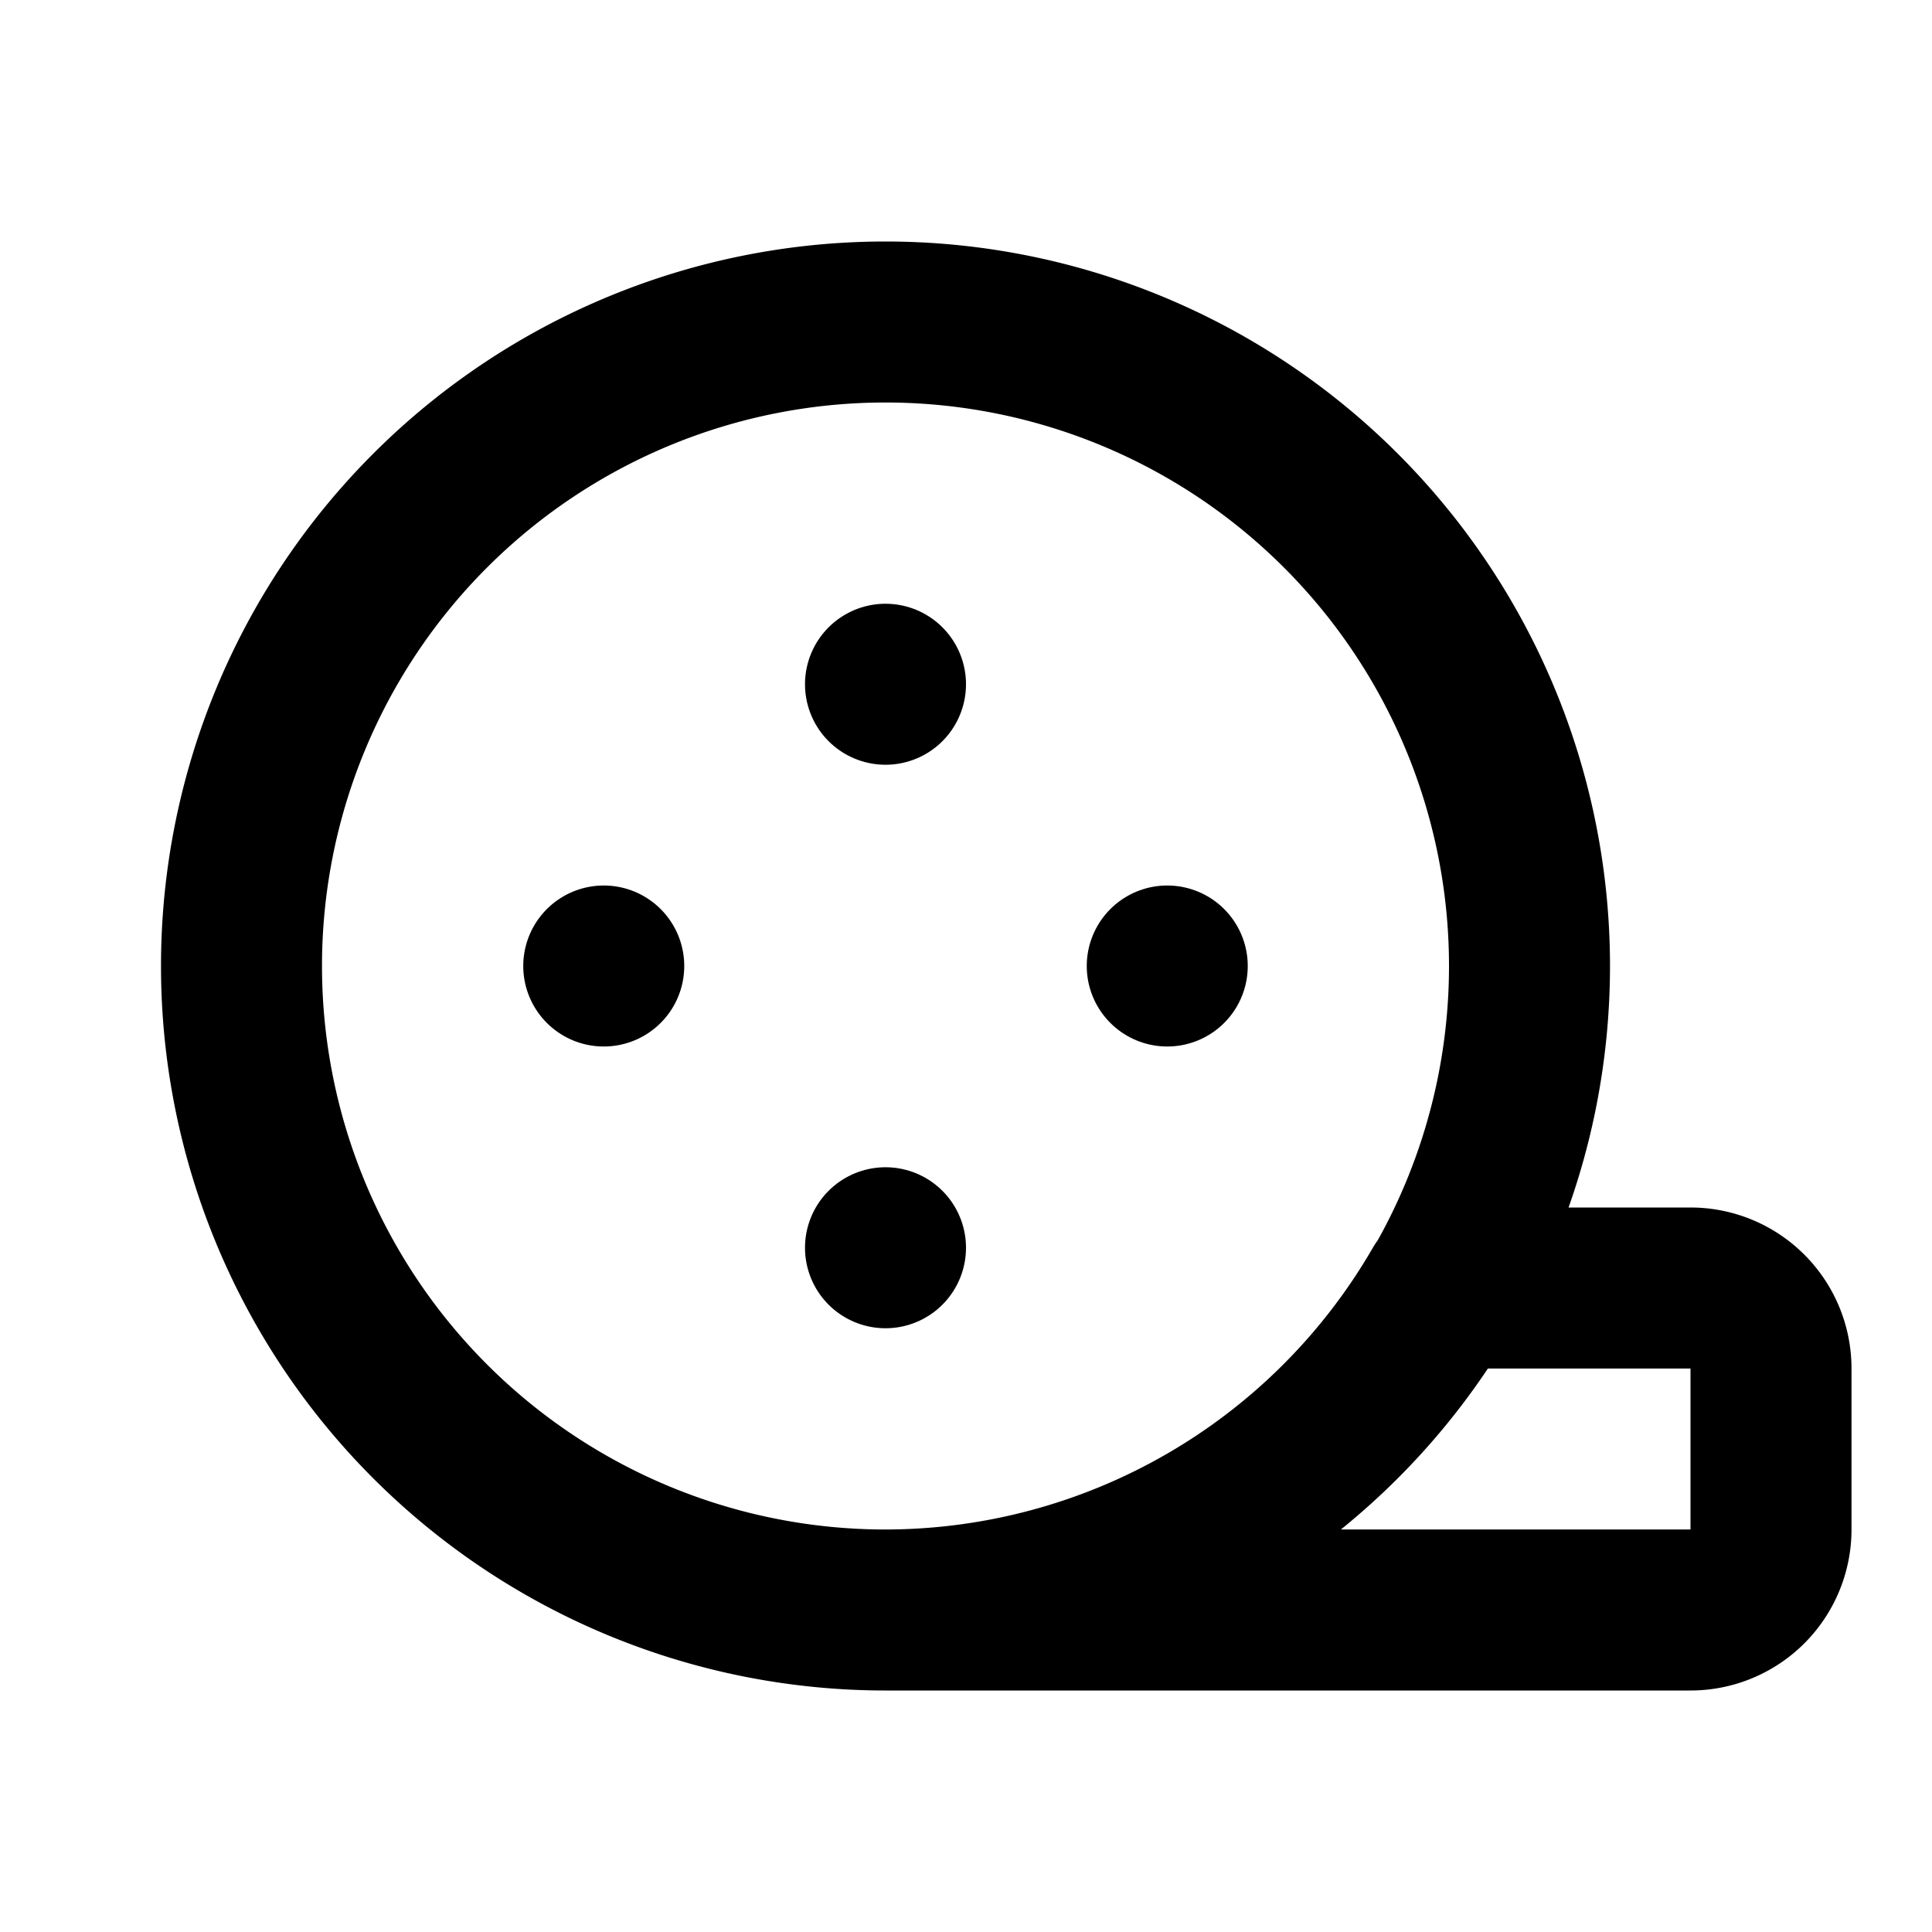 <svg class="icon line" width="48" height="48" id="film-roll" xmlns="http://www.w3.org/2000/svg" viewBox="0 0 24 24"><title style="stroke-width: 2; stroke: rgb(0, 0, 0);">film roll</title><path id="primary" d="M19,12a8,8,0,1,1-8-8A8,8,0,0,1,19,12Zm-1.08,4A8,8,0,0,1,11,20H21a1,1,0,0,0,1-1V17a1,1,0,0,0-1-1Z" style="fill: none; stroke: rgb(0, 0, 0); stroke-linecap: round; stroke-linejoin: round; stroke-width: 2;"></path><line id="primary-upstroke" x1="11" y1="8.5" x2="11" y2="8.5" style="fill: none; stroke: rgb(0, 0, 0); stroke-linecap: round; stroke-linejoin: round; stroke-width: 2;"></line><line id="primary-upstroke-2" data-name="primary-upstroke" x1="7.5" y1="12" x2="7.5" y2="12" style="fill: none; stroke: rgb(0, 0, 0); stroke-linecap: round; stroke-linejoin: round; stroke-width: 2;"></line><line id="primary-upstroke-3" data-name="primary-upstroke" x1="11" y1="15.5" x2="11" y2="15.5" style="fill: none; stroke: rgb(0, 0, 0); stroke-linecap: round; stroke-linejoin: round; stroke-width: 2;"></line><line id="primary-upstroke-4" data-name="primary-upstroke" x1="14.5" y1="12" x2="14.5" y2="12" style="fill: none; stroke: rgb(0, 0, 0); stroke-linecap: round; stroke-linejoin: round; stroke-width: 2;"></line></svg>